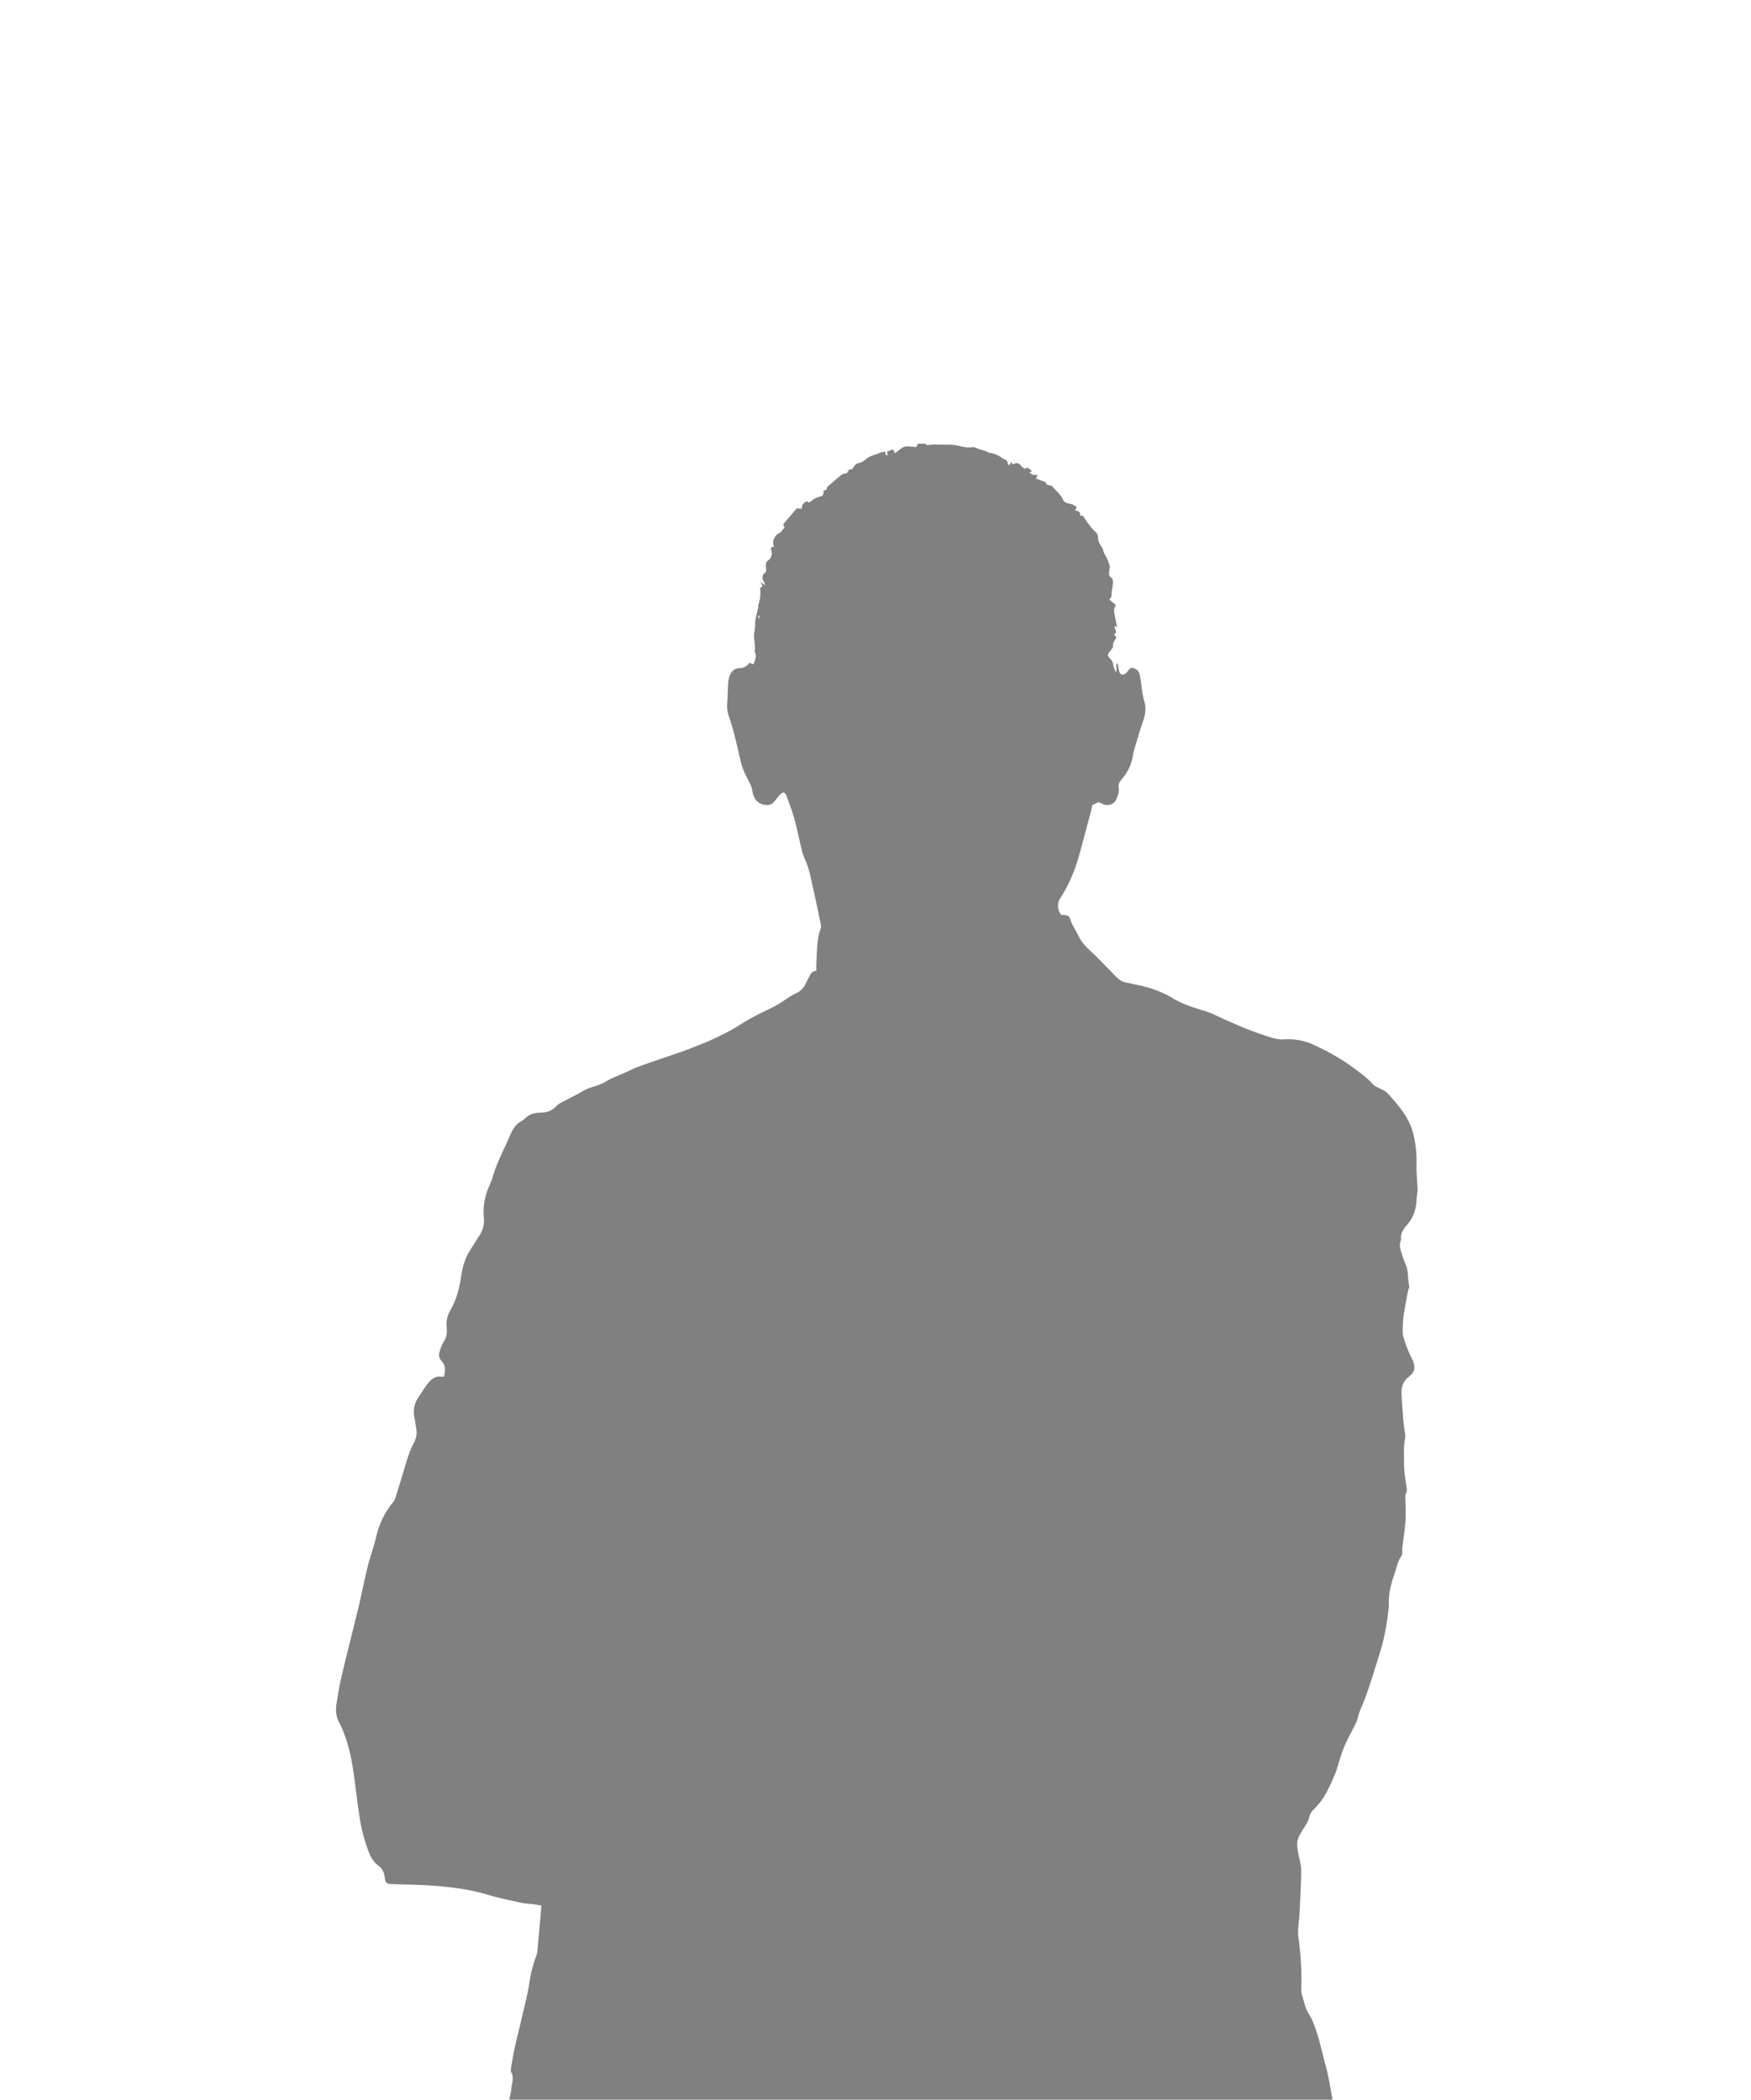 <svg xmlns="http://www.w3.org/2000/svg" width="667" height="800" fill="none">
  <path fill="gray"
    d="M507.606 800H193.992c.279-1.447.67-2.882.811-4.342.196-2.046 1.149-4.117-.108-6.167-.204-.333-.137-.89-.067-1.319.442-2.586.841-5.182 1.403-7.739.866-3.947 1.877-7.864 2.78-11.803 1.003-4.375 2.181-8.733 2.843-13.162a52.246 52.246 0 0 1 2.735-10.58 4.44 4.44 0 0 0 .278-1.107c.425-4.599.837-9.203 1.245-13.807.112-1.26.191-2.52.295-3.947-1.14-.178-2.135-.361-3.142-.494-1.527-.2-3.088-.238-4.582-.566-4.262-.944-8.554-1.809-12.728-3.057-6.947-2.079-14.064-2.957-21.235-3.464-4.986-.354-9.998-.387-14.996-.562-2.314-.079-2.664-.332-2.972-2.586-.254-1.851-.878-3.361-2.489-4.533-1.623-1.182-2.722-2.895-3.459-4.787-1.756-4.504-2.959-9.17-3.679-13.936-.845-5.581-1.465-11.2-2.268-16.789-.953-6.638-2.456-13.134-5.548-19.147-1.22-2.371-1.299-4.796-.879-7.312.492-2.911.92-5.834 1.574-8.708 1.207-5.315 2.555-10.597 3.85-15.895 1.036-4.238 2.131-8.463 3.121-12.709 1.149-4.937 2.123-9.915 3.347-14.835.899-3.61 2.26-7.103 3.075-10.725 1.141-5.057 3.234-9.574 6.531-13.558.362-.437.674-.957.845-1.493 1.003-3.182 1.964-6.376 2.93-9.569 1.19-3.926 2.201-7.915 4.166-11.57.87-1.618 1.207-3.373.911-5.215-.224-1.394-.378-2.803-.678-4.18-.62-2.853-.166-5.481 1.465-7.906 1.149-1.705 2.214-3.468 3.459-5.099 1.402-1.838 3.109-3.256 5.698-2.753.162.034.354-.095.628-.179.441-2.021.754-3.959-.87-5.743-.832-.915-1.298-2.125-.903-3.402.396-1.272.758-2.62 1.469-3.718 1.116-1.717 1.57-3.506 1.316-5.477-.317-2.458.166-4.72 1.394-6.849 2.185-3.781 3.33-7.894 3.979-12.186.529-3.497 1.261-6.953 3.163-10.022 1.249-2.017 2.485-4.047 3.796-6.026 1.403-2.117 2.069-4.405 1.819-6.929-.429-4.317.366-8.409 2.122-12.352.417-.935.854-1.884 1.124-2.865 1.54-5.535 4.275-10.58 6.543-15.812.849-1.959 1.827-3.992 3.663-5.34.666-.49 1.54-.765 2.068-1.36 1.732-1.938 3.925-2.329 6.368-2.391 2.223-.054 4.241-.778 5.781-2.553.446-.516 1.099-.886 1.711-1.219 2.772-1.485 5.631-2.82 8.328-4.429 2.781-1.659 6.073-1.93 8.837-3.676 2.085-1.319 4.491-2.13 6.763-3.145 2.089-.935 4.15-1.975 6.301-2.748 5.178-1.859 10.406-3.573 15.6-5.382 1.869-.649 3.704-1.389 5.544-2.117 1.773-.699 3.563-1.368 5.294-2.162 2.552-1.173 5.107-2.367 7.575-3.706 2.356-1.281 4.591-2.782 6.909-4.138a85.395 85.395 0 0 1 4.383-2.362c2.223-1.131 4.524-2.113 6.684-3.348 2.556-1.46 4.878-3.377 7.53-4.608 1.956-.911 2.909-2.32 3.725-4.067.324-.699.686-1.377 1.044-2.059.591-1.127 1.137-2.312 2.756-2.237 0-1.173-.054-2.196.008-3.215.266-4.217.104-8.488 1.507-12.576.199-.582.32-1.277.199-1.863-.944-4.646-1.91-9.287-2.959-13.907-.782-3.431-1.352-6.921-2.755-10.194-.579-1.343-1.141-2.711-1.494-4.125-.983-3.918-1.728-7.902-2.797-11.794-.862-3.136-2.031-6.185-3.138-9.25-.171-.47-.77-1.135-1.12-1.102-.516.042-1.061.562-1.457.998-.857.94-1.556 2.034-2.46 2.92-.466.457-1.236.815-1.881.844-3.313.133-5.398-1.701-5.943-4.995-.146-.877-.354-1.771-.712-2.578-.708-1.576-1.586-3.078-2.31-4.65-1.523-3.298-2.019-6.882-2.88-10.367-.891-3.61-1.748-7.245-2.989-10.739-.649-1.829-.924-3.53-.77-5.423.2-2.42.179-4.857.333-7.282.063-1.014.183-2.071.529-3.015.608-1.651 1.785-2.986 3.608-3.057 1.778-.066 3.068-.698 3.984-2.066.57.208 1.023.37 1.552.561.608-1.688 1.399-3.202.412-4.887.445-2.025-.237-4.005-.22-6.005.012-1.464.503-2.932.457-4.387-.083-2.608 1.091-4.966 1.241-7.511.012-.25.158-.487.233-.732.549-1.805.628-3.643.391-5.502.333-.266.662-.524.966-.77-.25-.486-.433-.848-.812-1.584.733.52 1.095.773 1.827 1.289-.295-.773-.379-1.148-.566-1.455-.791-1.281-.707-2.404.5-3.386.424-.345.387-.769.387-1.331 0-1.073-.529-2.304.678-3.231 1.282-.981 1.823-2.262 1.253-3.955-.221-.661-.05-1.543 1.115-1.335-.803-1.634-.249-3.057.737-4.313.404-.515 1.161-.74 1.677-1.189.458-.399.799-.936 1.203-1.402.108-.124.254-.216.379-.32l-.558-1.318c1.74-2.042 3.459-4.059 5.186-6.08l1.965.116c-.092-1.543.72-2.329 1.918-2.807.408-.112.404.861 1.178.245 1.124-.894 2.327-1.755 3.884-2.058 1.119-.221 1.344-.978 1.207-2.175.466-.275 1.269-.121 1.315-1.019.012-.279.27-.599.503-.799 1.724-1.484 3.438-2.977 5.224-4.379.416-.324 1.09-.32 1.885-.528.416-.495.579-1.809 2.015-1.422.033-.121.025-.279.104-.362.682-.724 1.323-1.955 2.081-2.03 1.248-.129 2.264-.811 2.926-1.422 1.594-1.468 3.617-1.684 5.415-2.508.557-.258 1.211-.299 1.918-.466.529.2-.212 1.568 1.112 1.34l-.263-1.327 2.227-.903c.258.458.537.953.837 1.489 1.402-1.002 2.418-2.162 3.65-2.487 1.332-.353 2.872.067 4.383.154.437-.362.245-1.484 1.223-1.331 1.045.163 2.273-.336 2.847.591 1.012-.096 1.807-.196 2.602-.237.632-.033 1.265.012 1.902.021 1.556.025 3.109.054 4.665.066 2.76.025 5.365 1.406 8.191.915.362-.062.812-.008 1.132.162 1.607.849 3.484.953 5.049 1.926.375.233.949.116 1.403.254.716.216 1.444.44 2.102.781.882.458 1.673 1.102 2.568 1.535.557.27 1.007.462 1.082 1.173.037.337.312.649.587 1.173.328-.524.545-.874.786-1.256.25.262.496.515.766.802 1.182-.69 2.173-.711 3.009.52.337.499.945.811 1.428 1.206 1.09-.632 1.149-.611 2.788.923-.357.134-.67.25-.986.366.795 1.048 1.915 1.086 3.155.999l-.699 1.389c1.228.457 2.372.885 3.721 1.393.095.528.491 1.081 1.423 1.143.416.03.937.237 1.199.545 1.352 1.576 2.992 2.907 3.933 4.849.35.72.949 1.381 2.002 1.531 1.215.174 2.439.574 3.292 1.518-.22.374-.391.665-.633 1.073 1.145.387 2.211.732 1.869 2 .491.092.978.038 1.145.241.587.724 1.024 1.568 1.594 2.308.928 1.207 1.785 2.508 2.913 3.498.77.674 1.191 1.456 1.199 2.283.013 1.593.737 2.791 1.603 3.997.208.291.332.665.407 1.019a5.43 5.43 0 0 0 .775 1.859c.778 1.206 1.207 2.649 1.694 4.025.124.354-.105.82-.117 1.24-.037 1.189-.724 2.483.849 3.377.4.228.52 1.26.475 1.9-.117 1.626-.546 3.236-.562 4.858-.009.782-.404 1.035-.849 1.38l2.509 2.155c-.229.545-.482.998-.595 1.48a3.23 3.23 0 0 0-.021 1.281c.325 1.813.695 3.614 1.033 5.423.016.083-.134.2-.246.354-.104-.167-.196-.308-.287-.449-.034-.05-.063-.1-.096-.146l-.2.15c-.241 1.014 1.228 2.216-.216 3.181-.017.013.058.262.137.3.982.465.6 1.202.204 1.717-.72.948-.899 1.947-.716 2.708-.607.827-1.019 1.476-1.519 2.046-.72.819-.533 1.518.183 2.171.828.757 1.261 1.642 1.399 2.782.1.823.57 1.597.928 2.533.911-1.152-.512-2.417.666-3.402.245 1.197.416 2.233.682 3.248.263.994 1.137 1.426 2.044.935.533-.291.982-.811 1.348-1.31.779-1.064 1.199-1.256 2.377-.811 1.099.416 1.711 1.152 1.99 2.367.77 3.364.77 6.833 1.785 10.189.733 2.424.379 5.04-.504 7.552-1.19 3.386-2.168 6.85-3.204 10.289a23.63 23.63 0 0 0-.691 3.003c-.533 3.252-1.944 6.08-4.017 8.604-.736.894-1.615 1.809-1.394 3.057.312 1.747-.233 3.252-.882 4.803-.467 1.111-1.207 1.689-2.369 2.005-1.735.474-3.109-.362-4.391-.944-.836.395-1.519.715-2.36 1.115-.249 1.072-.486 2.262-.799 3.426-1.494 5.573-2.942 11.163-4.528 16.71-1.544 5.39-3.796 10.493-6.813 15.23-1.332 2.096-1.278 4.425.27 6.504 2.26-.025 2.993.167 3.459 1.664.716 2.296 2.106 4.213 3.142 6.325a16.22 16.22 0 0 0 2.452 3.631c1.319 1.476 2.872 2.745 4.274 4.155 2.577 2.591 5.111 5.223 7.667 7.839 1.007 1.031 2.16 1.805 3.604 2.1 1.449.295 2.885.641 4.333.928 4.636.923 9.086 2.42 13.131 4.853 3.455 2.079 7.159 3.439 10.988 4.579 1.719.511 3.451 1.052 5.066 1.813 7.271 3.419 14.609 6.646 22.333 8.937 1.449.429 2.864.666 4.342.574 3.849-.237 7.529.329 11.075 1.942 5.219 2.375 10.239 5.087 14.871 8.468 2.901 2.116 5.819 4.225 8.249 6.92.483.532 1.287.778 1.948 1.148 1.057.594 2.298.998 3.13 1.817 1.632 1.61 3.076 3.419 4.533 5.199 2.593 3.164 4.595 6.641 5.564 10.663.924 3.834 1.287 7.698 1.199 11.649-.066 3.06.258 6.13.408 9.191v.769c-.142 1.131-.354 2.258-.412 3.393-.175 3.423-1.074 6.53-3.351 9.229-1.344 1.593-2.821 3.244-2.534 5.635.037.299-.113.628-.212.936-.417 1.285-.209 2.545.187 3.78.528 1.643.97 3.335 1.71 4.883 1.253 2.632.741 5.518 1.391 8.23.145.611-.304 1.356-.442 2.046-.216 1.065-.408 2.138-.603 3.206-.208 1.123-.42 2.242-.608 3.369-.216 1.318-.474 2.637-.595 3.967a56.646 56.646 0 0 0-.216 4.766 7.947 7.947 0 0 0 .308 2.263 48.393 48.393 0 0 0 3.3 8.38c1.436 2.853 1.116 4.828-1.232 6.679-2.281 1.797-2.955 4.105-2.805 6.8.187 3.318.404 6.641.682 9.956.146 1.717.458 3.418.671 5.127.062.504.141 1.044.033 1.527-.729 3.269-.387 6.596-.429 9.881-.037 2.841.52 5.693.912 8.526.145 1.043.249 2.012-.296 2.973-.145.258-.15.624-.141.936.037 1.792.137 3.581.141 5.373.004 1.664.017 3.34-.15 4.991-.304 2.994-.749 5.976-1.115 8.962-.137 1.127.191 2.574-.391 3.335-1.324 1.726-1.607 3.756-2.256 5.664-1.436 4.255-2.822 8.538-2.485 13.138.017.254-.037.512-.067.765-.632 5.685-1.519 11.321-3.221 16.794-1.773 5.693-3.509 11.399-5.498 17.017-1.003 2.833-2.435 5.502-3.143 8.464-.278 1.168-.89 2.266-1.427 3.356-.966 1.954-2.065 3.847-2.968 5.83-.791 1.735-1.448 3.539-2.064 5.344-.745 2.18-1.216 4.463-2.106 6.571-1.99 4.725-3.992 9.462-7.779 13.159-.853.831-1.769 1.921-1.981 3.023-.433 2.263-1.844 3.893-2.935 5.748-.541.915-1.073 1.863-1.419 2.861-.658 1.892-.187 3.809.137 5.702.358 2.083 1.083 4.163 1.066 6.242-.042 5.51-.366 11.017-.641 16.523-.112 2.296-.495 4.583-.541 6.874-.033 1.589.295 3.186.466 4.779.604 5.618.999 11.245.737 16.901a7.596 7.596 0 0 0 .349 2.645c.733 2.242 1.112 4.612 2.344 6.683.516.87 1.061 1.73 1.461 2.654 2.518 5.801 3.671 12.014 5.323 18.07 1.095 4.009 1.648 8.163 2.443 12.256l.008.008Zm-218.81-564.466c.125.025.254.05.379.079l.087-1.085c-.116-.013-.229-.021-.345-.033-.042.345-.083.694-.121 1.039Z" />
</svg>